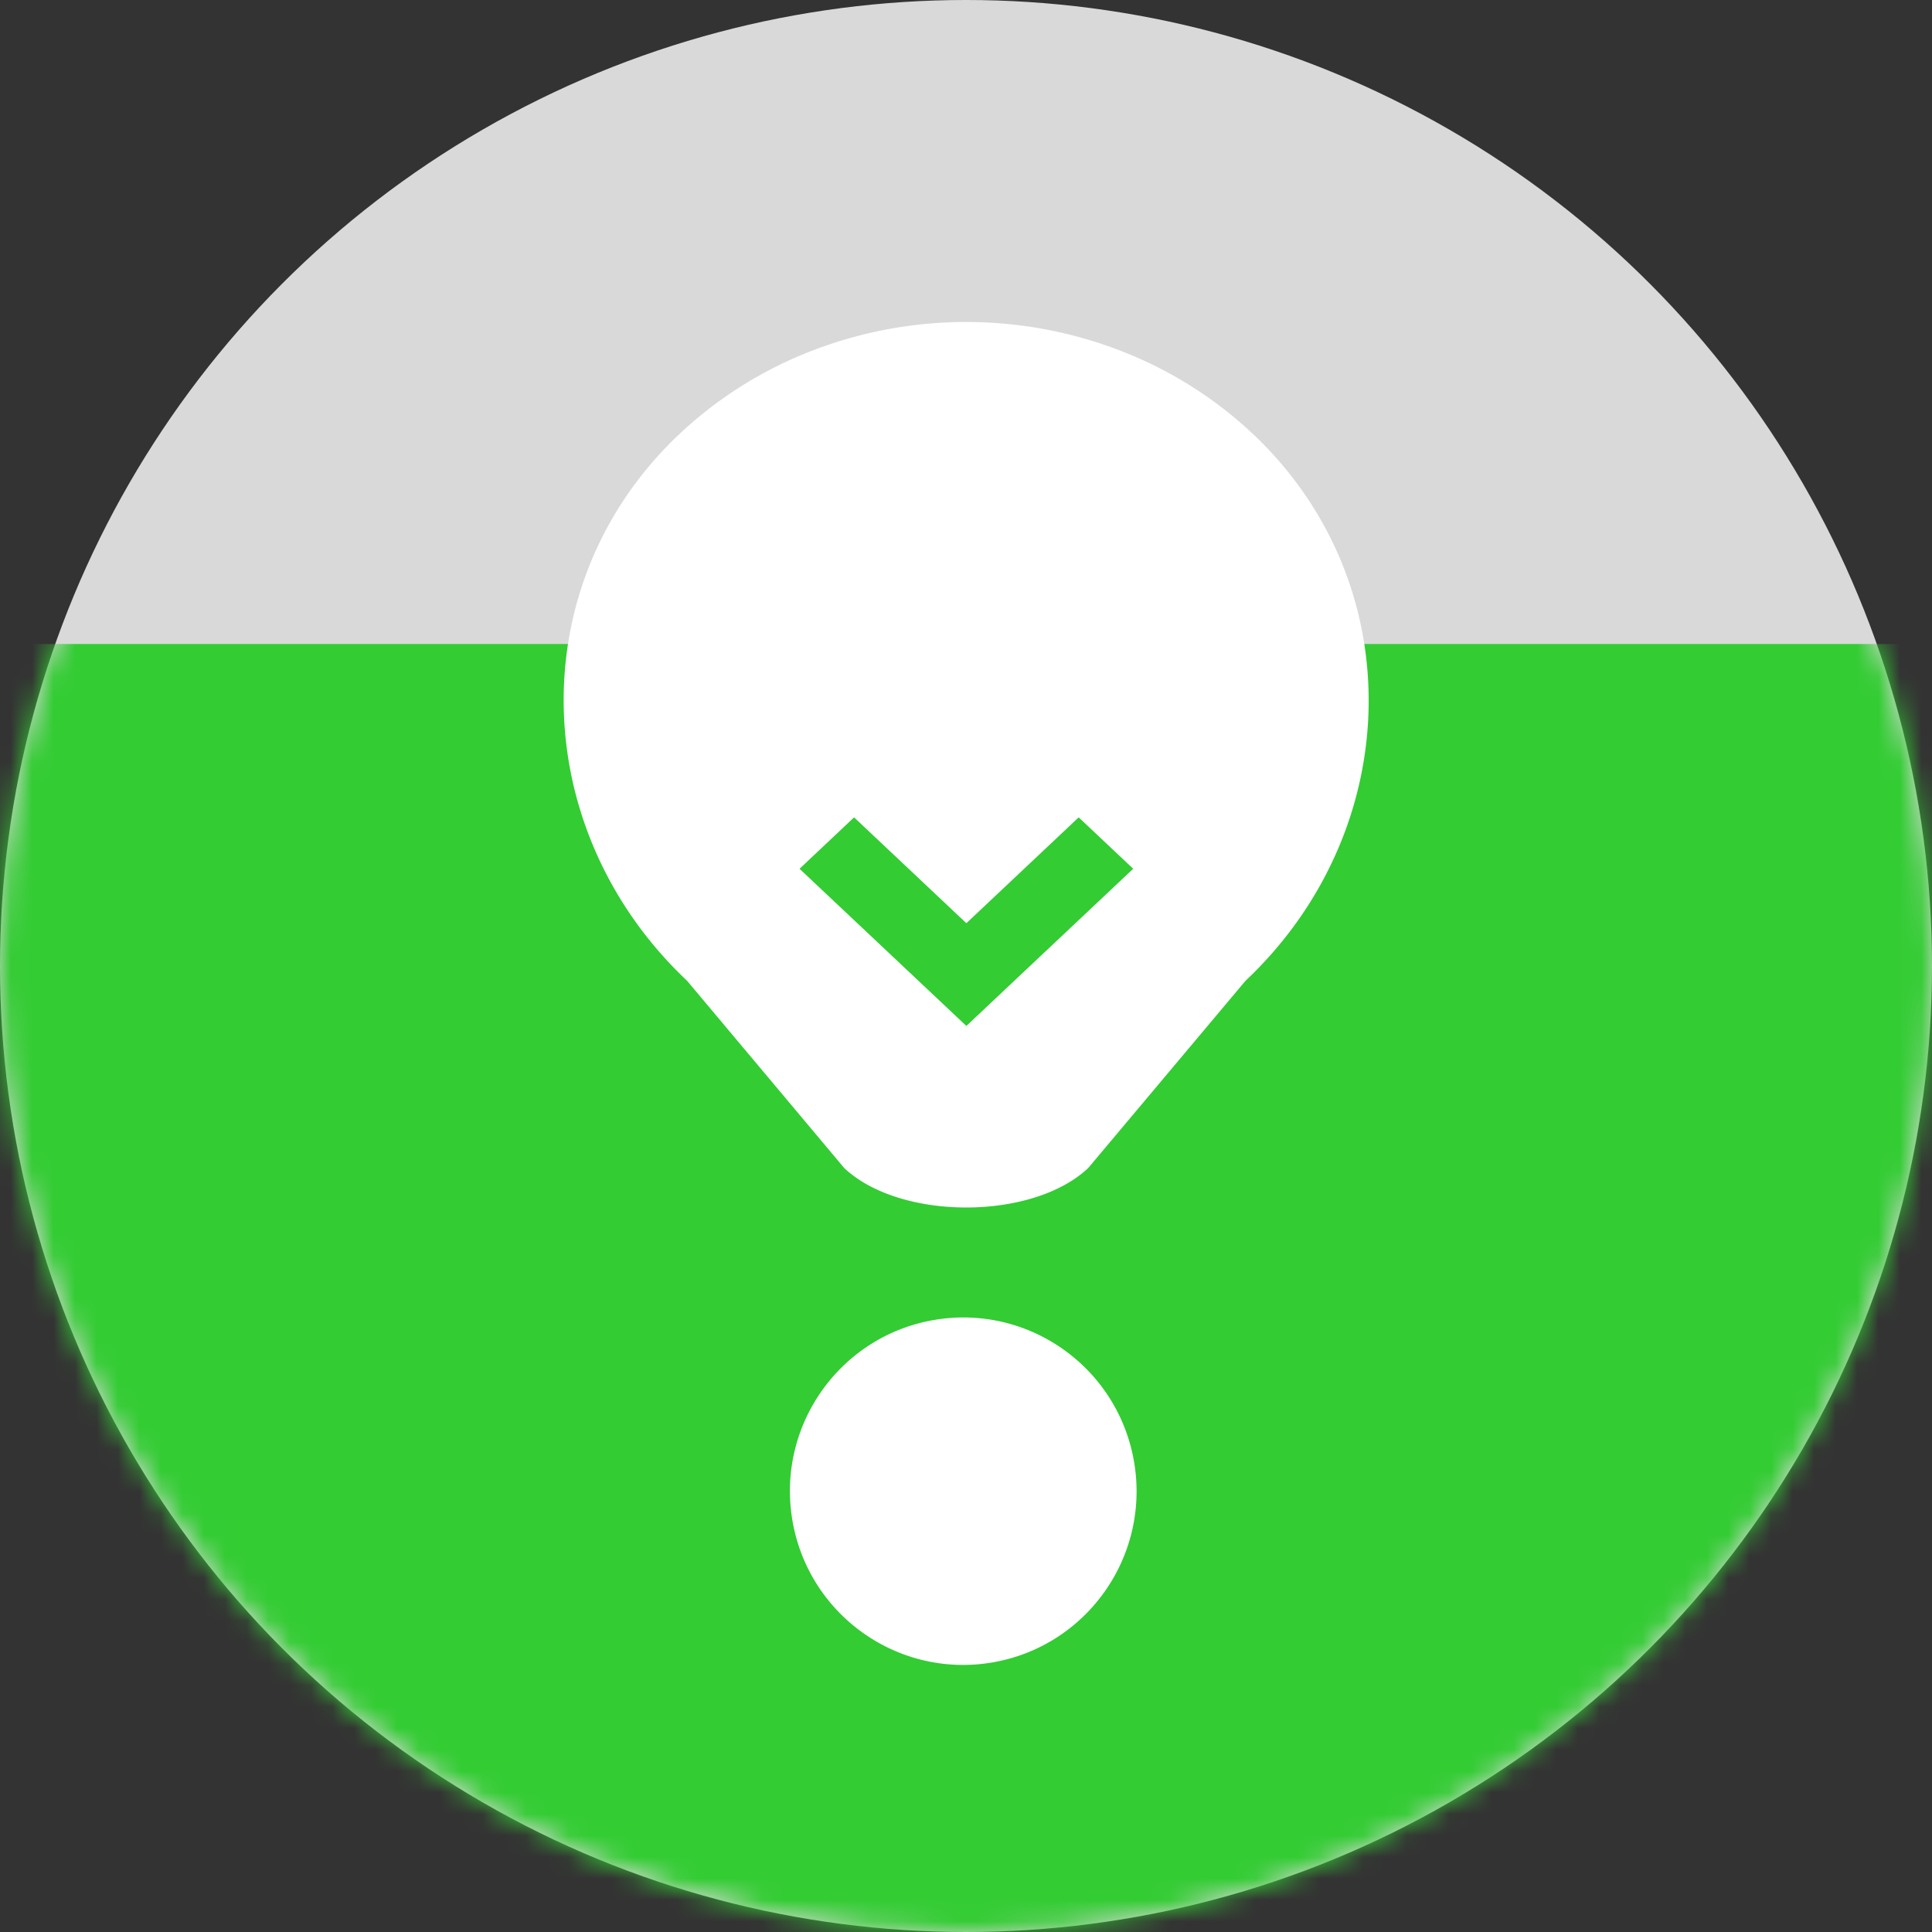 <svg width="90" height="90" viewBox="0 0 90 90" fill="none" xmlns="http://www.w3.org/2000/svg">
    <rect x="0" y="0" width="90" height="90" fill="#333333" stroke="none"/>
    <circle cx="45" cy="45" r="45" fill="#D9D9D9"/>
    <mask id="274sg633va" style="mask-type:alpha" maskUnits="userSpaceOnUse" x="0" y="0" width="90" height="90">
        <circle cx="45" cy="45" r="45" fill="#E0E3E6"/>
    </mask>
    <g mask="url(#274sg633va)">
        <path d="M-7.484 30h101.25v60H-7.484V30z" fill="#3C3"/>
    </g>
    <path fill-rule="evenodd" clip-rule="evenodd" d="M52.344 16.396a18.972 18.972 0 0 1 6.182 3.97c7.252 7.026 6.854 18.381-.506 25.323l-7.327 8.722c-2.602 2.452-8.764 2.452-11.366 0l-7.32-8.722c-7.36-6.942-7.785-18.297-.513-25.322a18.972 18.972 0 0 1 6.182-3.97A19.89 19.89 0 0 1 45.01 15c2.52 0 5.013.475 7.334 1.396zM37.245 40.47l7.772 7.322 7.772-7.322-2.54-2.394-5.232 4.93-5.231-4.93-2.54 2.394zm15.596 27.7c.714 4.41-2.274 8.567-6.676 9.283-4.4.716-8.548-2.28-9.262-6.69-.715-4.412 2.274-8.569 6.675-9.285 4.401-.716 8.548 2.28 9.263 6.691z" fill="#fff"/>
</svg>
